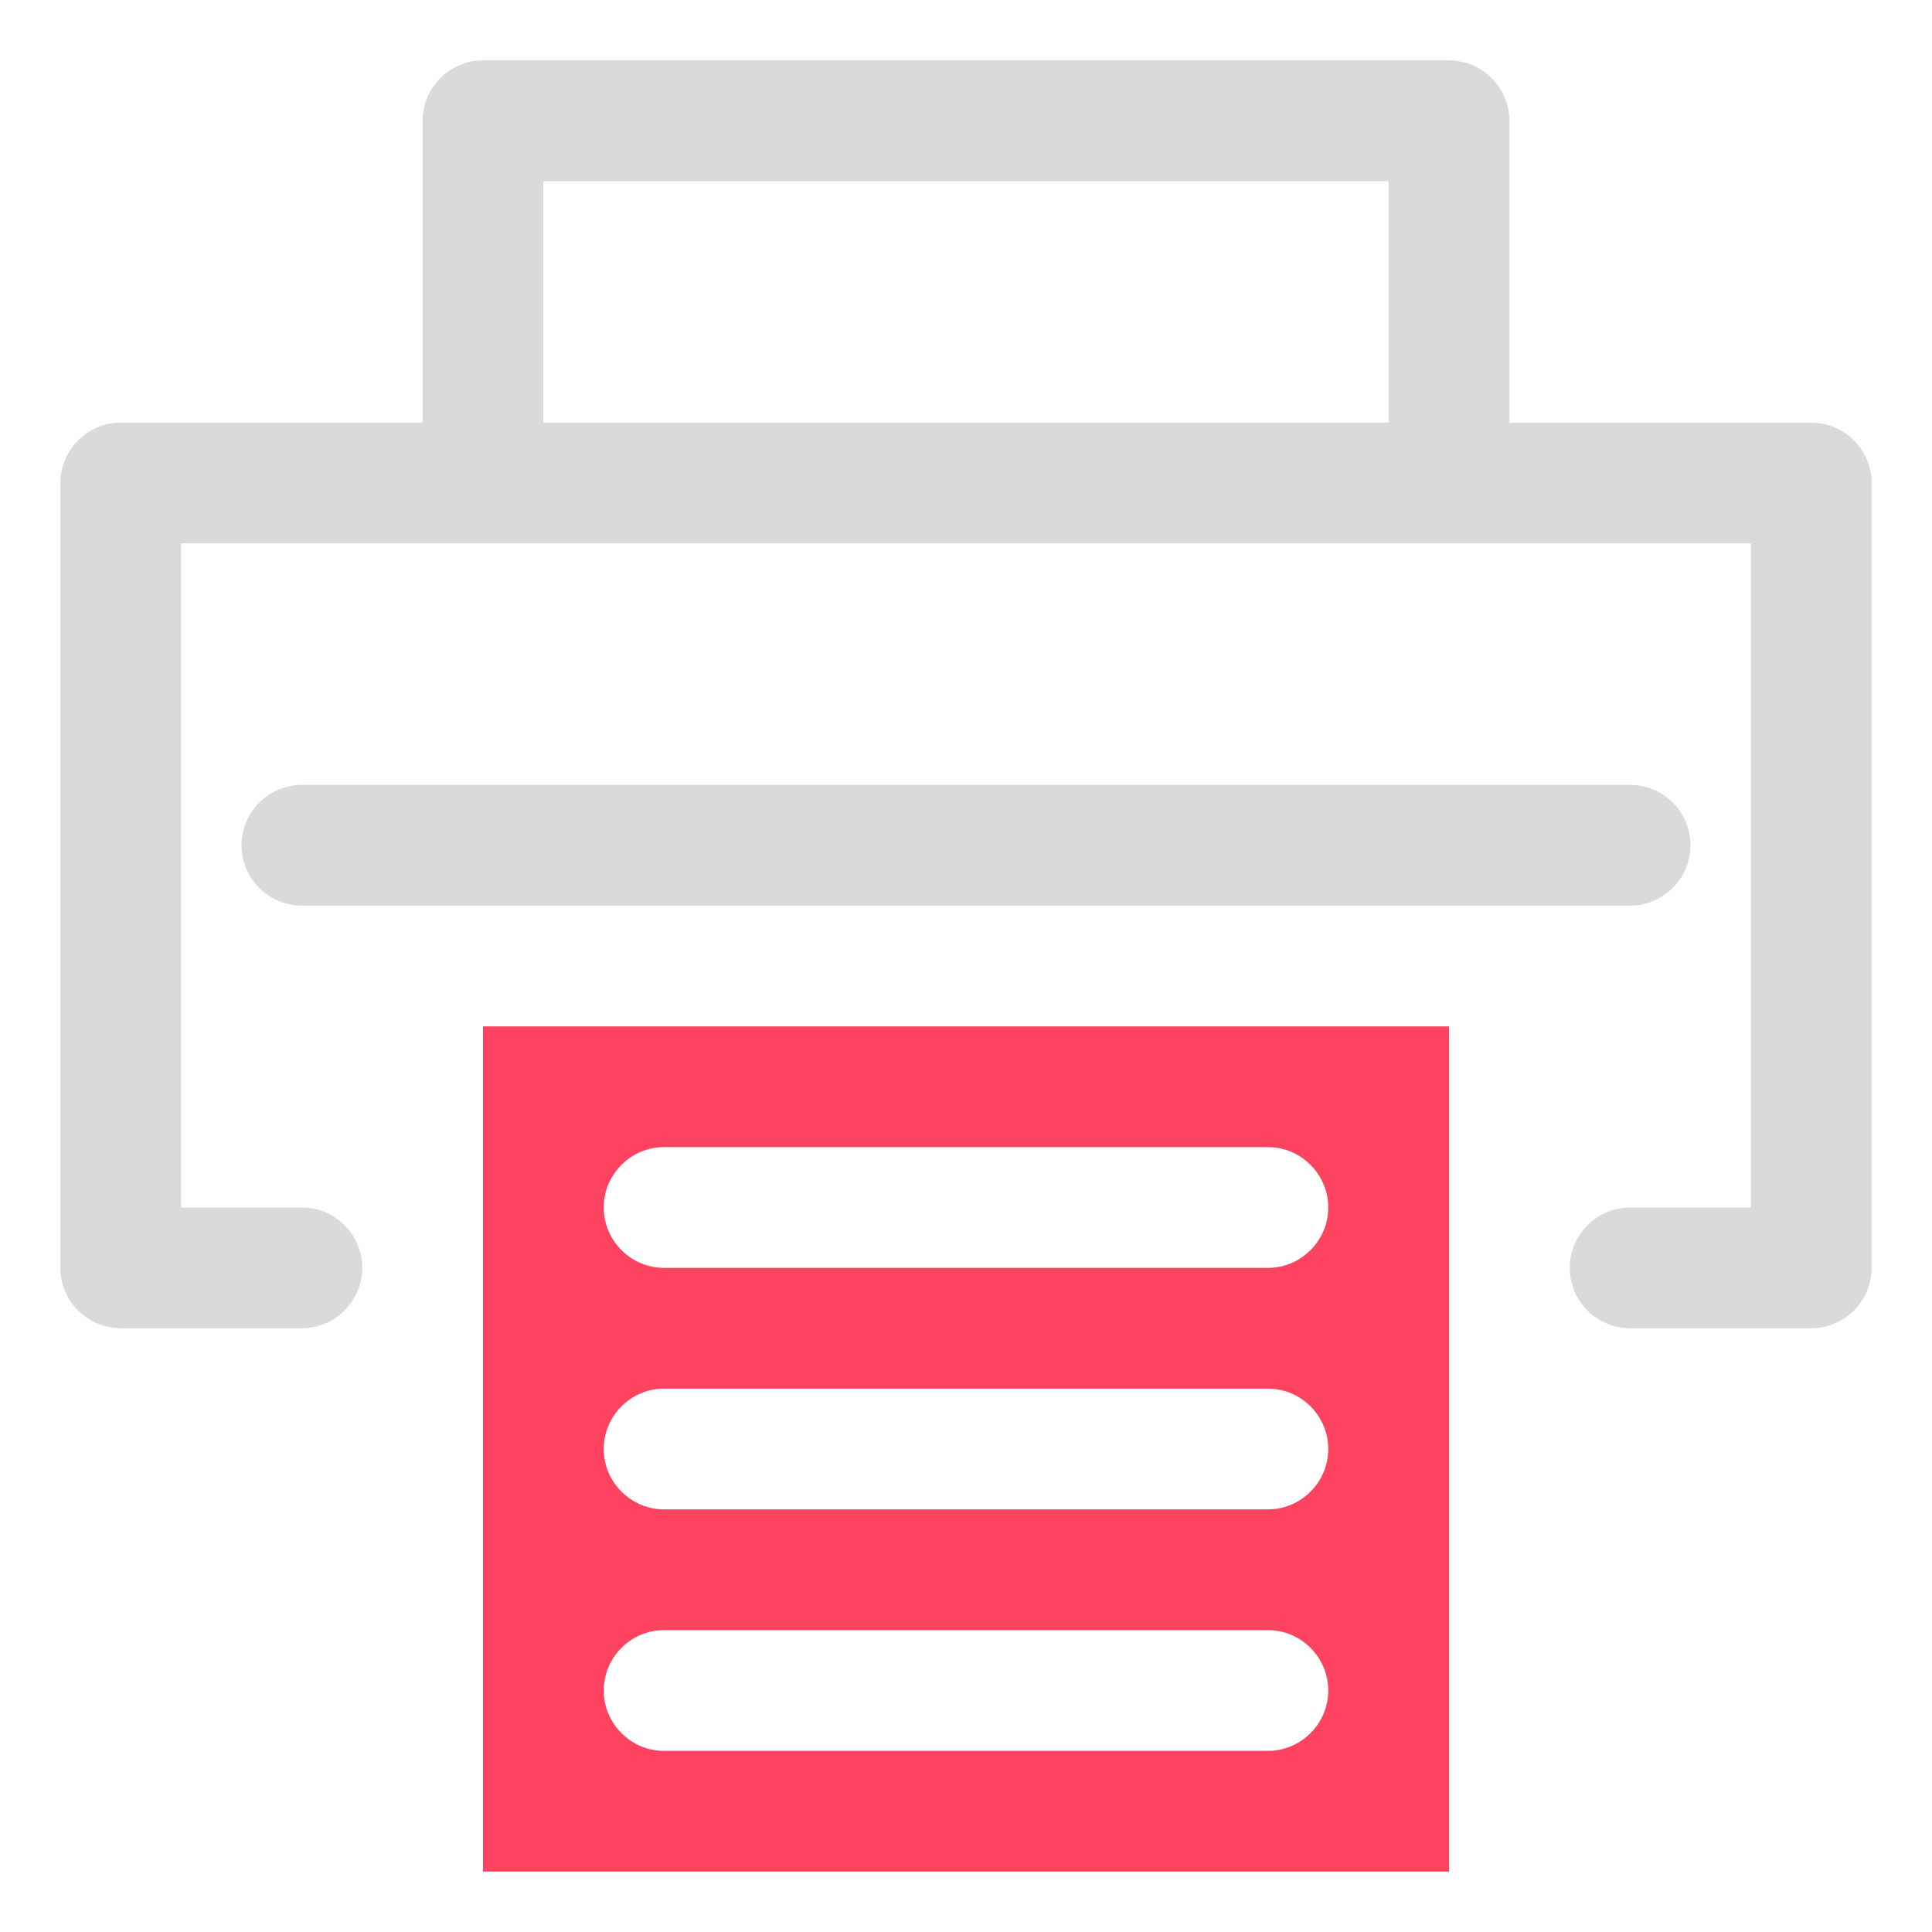 <?xml version="1.0" encoding="UTF-8"?>
<svg id="OBJECT" xmlns="http://www.w3.org/2000/svg" viewBox="0 0 32 32">
  <defs>
    <style>
      .cls-1 {
        fill: #FD4360;
      }

      .cls-1, .cls-2 {
        stroke-width: 0px;
      }

      .cls-2 {
        fill: #dadada;
      }
    </style>
  </defs>
  <g>
    <path class="cls-2" d="m30,7h-5V2c0-.55-.45-1-1-1H8c-.55,0-1,.45-1,1v5H2c-.55,0-1,.45-1,1v13c0,.55.45,1,1,1h3c.55,0,1-.45,1-1s-.45-1-1-1h-2v-11h26v11h-2c-.55,0-1,.45-1,1s.45,1,1,1h3c.55,0,1-.45,1-1v-13c0-.55-.45-1-1-1ZM9,3h14v4h-14V3Z"/>
    <path class="cls-2" d="m28,14c0-.55-.45-1-1-1H5c-.55,0-1,.45-1,1s.45,1,1,1h22c.55,0,1-.45,1-1Z"/>
  </g>
  <path class="cls-1" d="m8,31h16v-14H8v14Zm3-12h10c.55,0,1,.45,1,1s-.45,1-1,1h-10c-.55,0-1-.45-1-1s.45-1,1-1Zm0,4h10c.55,0,1,.45,1,1s-.45,1-1,1h-10c-.55,0-1-.45-1-1s.45-1,1-1Zm0,4h10c.55,0,1,.45,1,1s-.45,1-1,1h-10c-.55,0-1-.45-1-1s.45-1,1-1Z"/>
</svg>